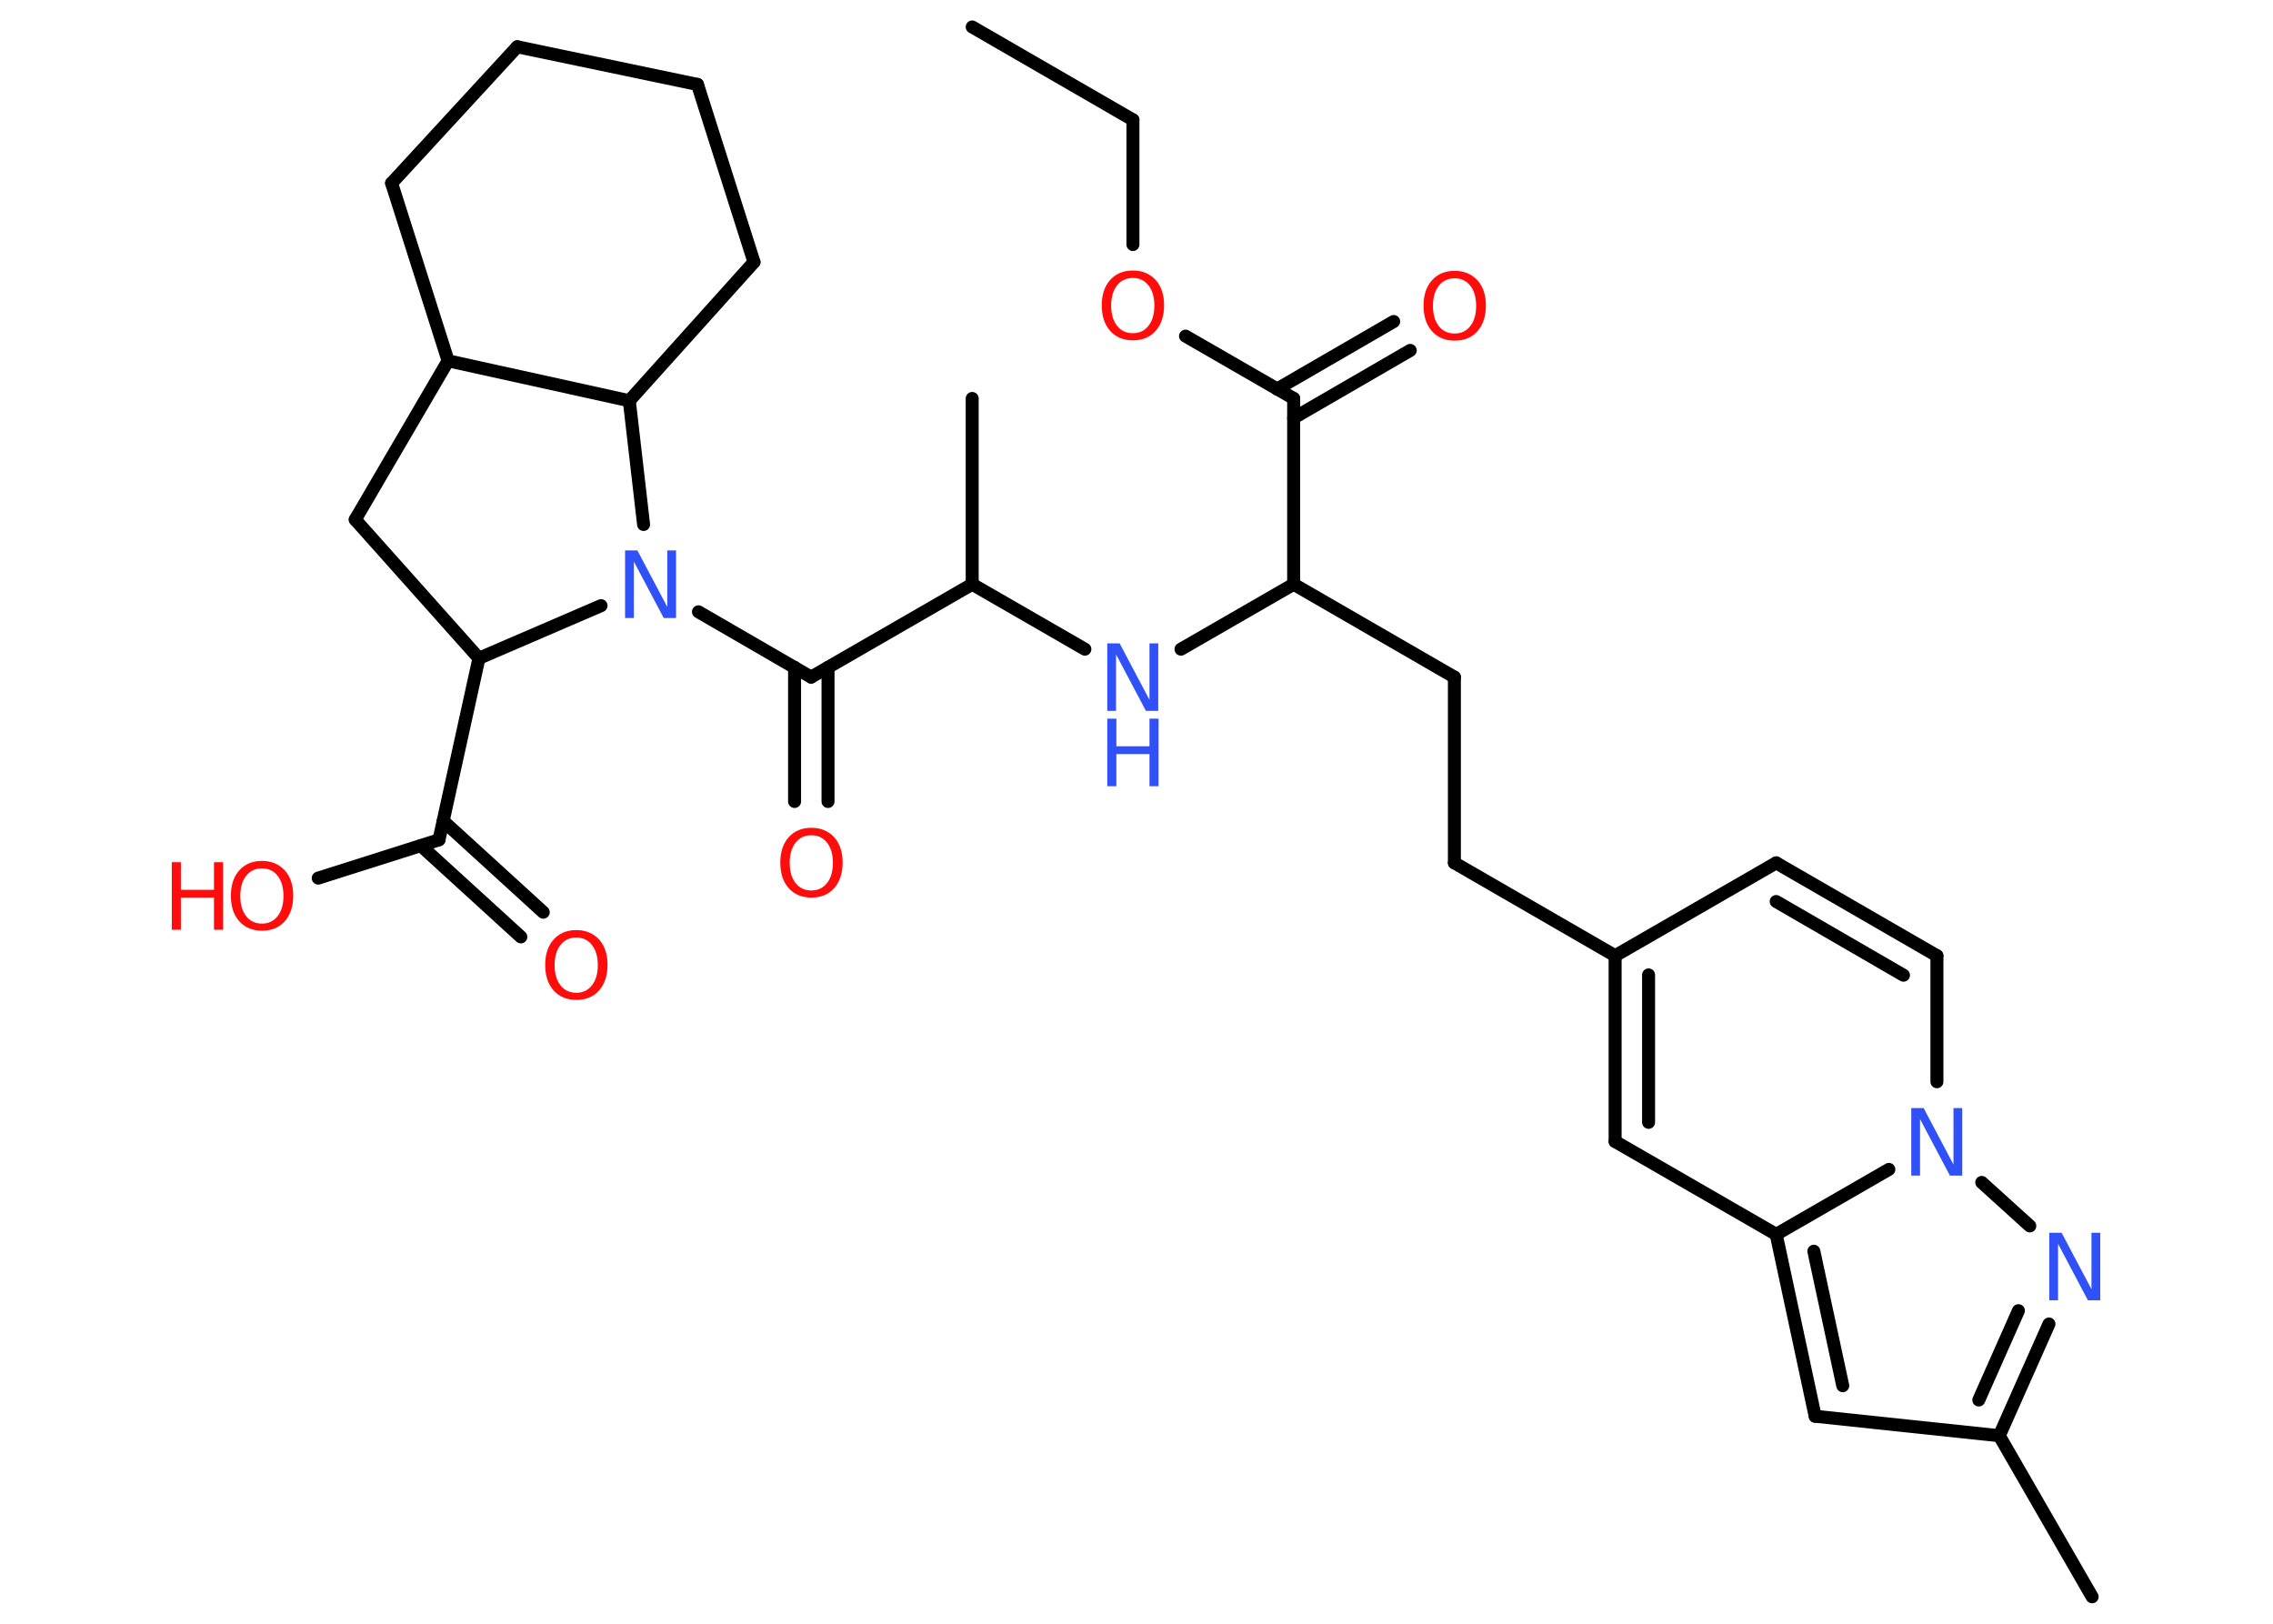 <?xml version='1.0' encoding='UTF-8'?>
<!DOCTYPE svg PUBLIC "-//W3C//DTD SVG 1.1//EN" "http://www.w3.org/Graphics/SVG/1.1/DTD/svg11.dtd">
<svg version='1.2' xmlns='http://www.w3.org/2000/svg' xmlns:xlink='http://www.w3.org/1999/xlink' width='70.0mm' height='50.0mm' viewBox='0 0 70.0 50.0'>
  <desc>Generated by the Chemistry Development Kit (http://github.com/cdk)</desc>
  <g stroke-linecap='round' stroke-linejoin='round' stroke='#000000' stroke-width='.4' fill='#FF0D0D'>
    <rect x='.0' y='.0' width='70.0' height='50.0' fill='#FFFFFF' stroke='none'/>
    <g id='mol1' class='mol'>
      <line id='mol1bnd1' class='bond' x1='29.94' y1='.83' x2='34.89' y2='3.69'/>
      <line id='mol1bnd2' class='bond' x1='34.89' y1='3.69' x2='34.89' y2='7.53'/>
      <line id='mol1bnd3' class='bond' x1='36.51' y1='10.35' x2='39.84' y2='12.27'/>
      <g id='mol1bnd4' class='bond'>
        <line x1='39.33' y1='11.98' x2='42.92' y2='9.9'/>
        <line x1='39.84' y1='12.87' x2='43.43' y2='10.79'/>
      </g>
      <line id='mol1bnd5' class='bond' x1='39.84' y1='12.27' x2='39.84' y2='17.99'/>
      <line id='mol1bnd6' class='bond' x1='39.84' y1='17.99' x2='44.79' y2='20.85'/>
      <line id='mol1bnd7' class='bond' x1='44.79' y1='20.85' x2='44.79' y2='26.57'/>
      <line id='mol1bnd8' class='bond' x1='44.79' y1='26.57' x2='49.74' y2='29.43'/>
      <line id='mol1bnd9' class='bond' x1='49.74' y1='29.43' x2='54.7' y2='26.57'/>
      <g id='mol1bnd10' class='bond'>
        <line x1='59.65' y1='29.43' x2='54.7' y2='26.57'/>
        <line x1='58.62' y1='30.03' x2='54.7' y2='27.76'/>
      </g>
      <line id='mol1bnd11' class='bond' x1='59.65' y1='29.43' x2='59.65' y2='33.31'/>
      <line id='mol1bnd12' class='bond' x1='61.03' y1='36.41' x2='62.51' y2='37.75'/>
      <g id='mol1bnd13' class='bond'>
        <line x1='61.57' y1='44.21' x2='63.1' y2='40.77'/>
        <line x1='60.94' y1='43.11' x2='62.16' y2='40.36'/>
      </g>
      <line id='mol1bnd14' class='bond' x1='61.57' y1='44.21' x2='64.43' y2='49.17'/>
      <line id='mol1bnd15' class='bond' x1='61.57' y1='44.21' x2='55.9' y2='43.61'/>
      <g id='mol1bnd16' class='bond'>
        <line x1='54.7' y1='38.01' x2='55.9' y2='43.61'/>
        <line x1='55.86' y1='38.53' x2='56.75' y2='42.67'/>
      </g>
      <line id='mol1bnd17' class='bond' x1='58.17' y1='36.01' x2='54.7' y2='38.01'/>
      <line id='mol1bnd18' class='bond' x1='54.7' y1='38.01' x2='49.74' y2='35.15'/>
      <g id='mol1bnd19' class='bond'>
        <line x1='49.74' y1='29.43' x2='49.74' y2='35.15'/>
        <line x1='50.77' y1='30.02' x2='50.77' y2='34.56'/>
      </g>
      <line id='mol1bnd20' class='bond' x1='39.84' y1='17.99' x2='36.37' y2='19.99'/>
      <line id='mol1bnd21' class='bond' x1='33.41' y1='19.99' x2='29.94' y2='17.99'/>
      <line id='mol1bnd22' class='bond' x1='29.94' y1='17.99' x2='29.94' y2='12.27'/>
      <line id='mol1bnd23' class='bond' x1='29.94' y1='17.99' x2='24.98' y2='20.85'/>
      <g id='mol1bnd24' class='bond'>
        <line x1='25.5' y1='20.55' x2='25.5' y2='24.68'/>
        <line x1='24.47' y1='20.55' x2='24.47' y2='24.68'/>
      </g>
      <line id='mol1bnd25' class='bond' x1='24.98' y1='20.85' x2='21.51' y2='18.84'/>
      <line id='mol1bnd26' class='bond' x1='18.51' y1='18.65' x2='14.75' y2='20.27'/>
      <line id='mol1bnd27' class='bond' x1='14.75' y1='20.27' x2='13.52' y2='25.86'/>
      <g id='mol1bnd28' class='bond'>
        <line x1='13.65' y1='25.28' x2='16.73' y2='28.09'/>
        <line x1='12.96' y1='26.04' x2='16.04' y2='28.85'/>
      </g>
      <line id='mol1bnd29' class='bond' x1='13.52' y1='25.86' x2='9.8' y2='27.04'/>
      <line id='mol1bnd30' class='bond' x1='14.75' y1='20.27' x2='10.94' y2='16.0'/>
      <line id='mol1bnd31' class='bond' x1='10.94' y1='16.0' x2='13.8' y2='11.11'/>
      <line id='mol1bnd32' class='bond' x1='13.8' y1='11.11' x2='12.06' y2='5.64'/>
      <line id='mol1bnd33' class='bond' x1='12.06' y1='5.64' x2='15.93' y2='1.44'/>
      <line id='mol1bnd34' class='bond' x1='15.93' y1='1.44' x2='21.48' y2='2.6'/>
      <line id='mol1bnd35' class='bond' x1='21.48' y1='2.6' x2='23.22' y2='8.07'/>
      <line id='mol1bnd36' class='bond' x1='23.22' y1='8.07' x2='19.38' y2='12.34'/>
      <line id='mol1bnd37' class='bond' x1='13.8' y1='11.11' x2='19.38' y2='12.34'/>
      <line id='mol1bnd38' class='bond' x1='19.82' y1='16.15' x2='19.38' y2='12.34'/>
      <path id='mol1atm3' class='atom' d='M34.89 8.56q-.31 .0 -.49 .23q-.18 .23 -.18 .62q.0 .39 .18 .62q.18 .23 .49 .23q.3 .0 .48 -.23q.18 -.23 .18 -.62q.0 -.39 -.18 -.62q-.18 -.23 -.48 -.23zM34.89 8.33q.43 .0 .7 .29q.26 .29 .26 .78q.0 .49 -.26 .79q-.26 .29 -.7 .29q-.44 .0 -.7 -.29q-.26 -.29 -.26 -.79q.0 -.49 .26 -.78q.26 -.29 .7 -.29z' stroke='none'/>
      <path id='mol1atm5' class='atom' d='M44.8 8.57q-.31 .0 -.49 .23q-.18 .23 -.18 .62q.0 .39 .18 .62q.18 .23 .49 .23q.3 .0 .48 -.23q.18 -.23 .18 -.62q.0 -.39 -.18 -.62q-.18 -.23 -.48 -.23zM44.8 8.34q.43 .0 .7 .29q.26 .29 .26 .78q.0 .49 -.26 .79q-.26 .29 -.7 .29q-.44 .0 -.7 -.29q-.26 -.29 -.26 -.79q.0 -.49 .26 -.78q.26 -.29 .7 -.29z' stroke='none'/>
      <path id='mol1atm12' class='atom' d='M58.86 34.12h.38l.92 1.74v-1.74h.27v2.08h-.38l-.92 -1.74v1.74h-.27v-2.08z' stroke='none' fill='#3050F8'/>
      <path id='mol1atm13' class='atom' d='M63.11 37.96h.38l.92 1.74v-1.74h.27v2.08h-.38l-.92 -1.74v1.74h-.27v-2.08z' stroke='none' fill='#3050F8'/>
      <g id='mol1atm19' class='atom'>
        <path d='M34.1 19.81h.38l.92 1.74v-1.74h.27v2.08h-.38l-.92 -1.74v1.74h-.27v-2.08z' stroke='none' fill='#3050F8'/>
        <path d='M34.1 22.13h.28v.85h1.02v-.85h.28v2.08h-.28v-.99h-1.02v.99h-.28v-2.08z' stroke='none' fill='#3050F8'/>
      </g>
      <path id='mol1atm23' class='atom' d='M24.99 25.72q-.31 .0 -.49 .23q-.18 .23 -.18 .62q.0 .39 .18 .62q.18 .23 .49 .23q.3 .0 .48 -.23q.18 -.23 .18 -.62q.0 -.39 -.18 -.62q-.18 -.23 -.48 -.23zM24.99 25.49q.43 .0 .7 .29q.26 .29 .26 .78q.0 .49 -.26 .79q-.26 .29 -.7 .29q-.44 .0 -.7 -.29q-.26 -.29 -.26 -.79q.0 -.49 .26 -.78q.26 -.29 .7 -.29z' stroke='none'/>
      <path id='mol1atm24' class='atom' d='M19.25 16.95h.38l.92 1.74v-1.74h.27v2.08h-.38l-.92 -1.74v1.74h-.27v-2.08z' stroke='none' fill='#3050F8'/>
      <path id='mol1atm27' class='atom' d='M17.75 28.87q-.31 .0 -.49 .23q-.18 .23 -.18 .62q.0 .39 .18 .62q.18 .23 .49 .23q.3 .0 .48 -.23q.18 -.23 .18 -.62q.0 -.39 -.18 -.62q-.18 -.23 -.48 -.23zM17.75 28.64q.43 .0 .7 .29q.26 .29 .26 .78q.0 .49 -.26 .79q-.26 .29 -.7 .29q-.44 .0 -.7 -.29q-.26 -.29 -.26 -.79q.0 -.49 .26 -.78q.26 -.29 .7 -.29z' stroke='none'/>
      <g id='mol1atm28' class='atom'>
        <path d='M8.07 26.74q-.31 .0 -.49 .23q-.18 .23 -.18 .62q.0 .39 .18 .62q.18 .23 .49 .23q.3 .0 .48 -.23q.18 -.23 .18 -.62q.0 -.39 -.18 -.62q-.18 -.23 -.48 -.23zM8.07 26.51q.43 .0 .7 .29q.26 .29 .26 .78q.0 .49 -.26 .79q-.26 .29 -.7 .29q-.44 .0 -.7 -.29q-.26 -.29 -.26 -.79q.0 -.49 .26 -.78q.26 -.29 .7 -.29z' stroke='none'/>
        <path d='M5.29 26.55h.28v.85h1.02v-.85h.28v2.08h-.28v-.99h-1.02v.99h-.28v-2.08z' stroke='none'/>
      </g>
    </g>
  </g>
</svg>
